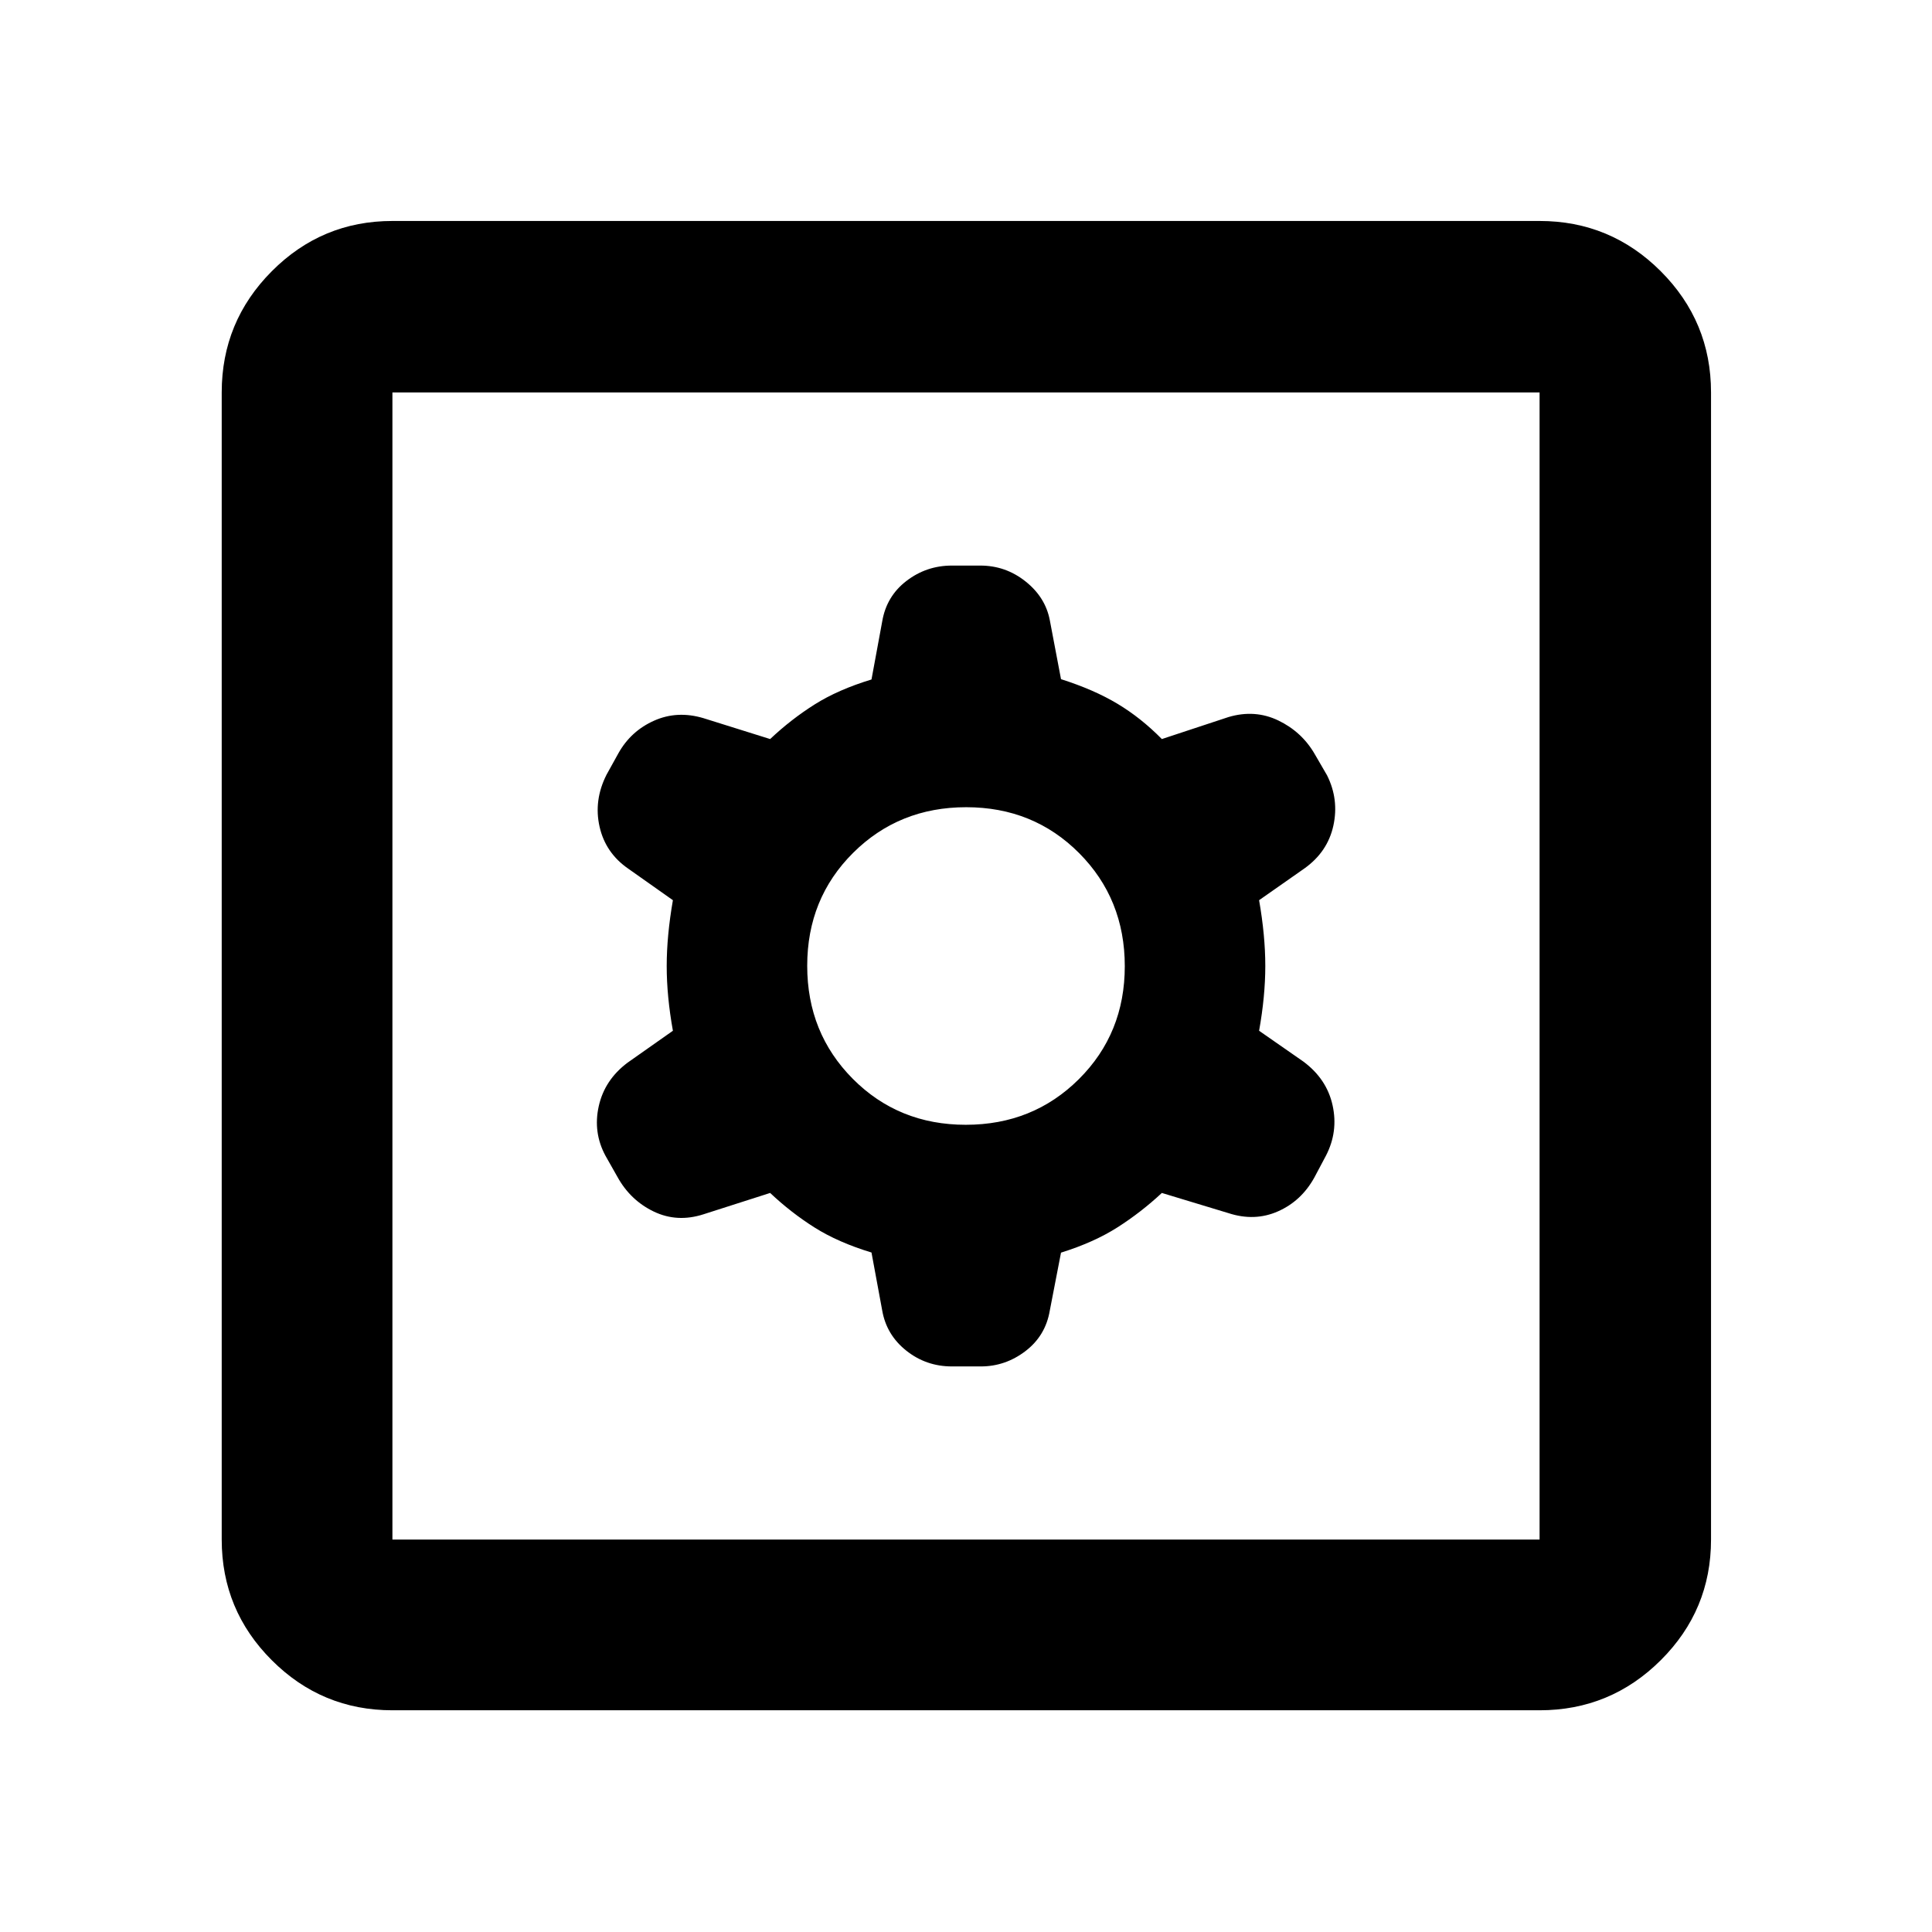 <svg xmlns="http://www.w3.org/2000/svg" height="40" viewBox="0 -960 960 960" width="40"><path d="m433.04-337.63 5.32 28.77q2.11 12.15 11.97 19.99 9.87 7.84 22.66 7.84h14.36q12.22 0 22.2-7.62 9.98-7.63 12.09-20.15l5.57-28.77q16.36-5.11 28.06-12.57t22.05-17.09l33.11 10.03q13.01 4.24 24.6-.89 11.58-5.12 18.03-16.75l5.8-10.92q6.18-11.94 3.29-25.03-2.88-13.09-14.52-21.73l-21.99-15.3q3.08-17.2 3.08-32.21 0-15.01-3.08-32.67l22.55-15.8q11.49-8.2 14.35-21.22 2.85-13.03-3.12-25l-6.2-10.68q-6.37-10.97-18.01-16.59-11.65-5.61-24.78-1.71l-33.11 10.93q-10.35-10.51-22.05-17.53-11.7-7.02-28.06-12.23l-5.57-29.32q-2.19-11.41-12.08-19.26-9.88-7.86-22.46-7.86h-14.12q-12.62 0-22.56 7.62-9.95 7.63-12.06 20.15l-5.32 28.83q-16.61 5.05-28.31 12.44t-22.05 17.16l-33.11-10.37q-13.03-3.9-24.56 1.24-11.52 5.13-17.7 16.14l-5.97 10.78q-6.38 12.68-3.42 25.77 2.96 13.08 14.33 20.9l22.11 15.61q-3.08 17.72-3.08 32.73 0 15.01 3.08 32.15l-22.55 15.87q-11.4 8.56-14.3 21.62-2.9 13.05 3.35 24.63l5.88 10.38q6.41 11.69 18.06 17.31 11.66 5.61 24.77 1.38l33.11-10.6q10.35 9.77 22.05 17.16 11.7 7.39 28.31 12.44Zm46.86-63.47q-33.41 0-56.11-22.8-22.69-22.8-22.69-56.2 0-33.41 22.8-56.11 22.8-22.69 56.2-22.69 33.41 0 56.11 22.8 22.69 22.8 22.69 56.2 0 33.41-22.8 56.11-22.8 22.69-56.2 22.69ZM194.99-110.17q-35.07 0-59.94-24.88-24.88-24.87-24.88-59.94v-570.02q0-35.22 24.88-60.21 24.87-24.98 59.94-24.98h570.02q35.22 0 60.21 24.98 24.98 24.99 24.98 60.21v570.02q0 35.07-24.98 59.94-24.99 24.88-60.21 24.88H194.99Zm0-84.82h570.02v-570.02H194.99v570.02Zm0-570.02v570.02-570.02Z"/></svg>